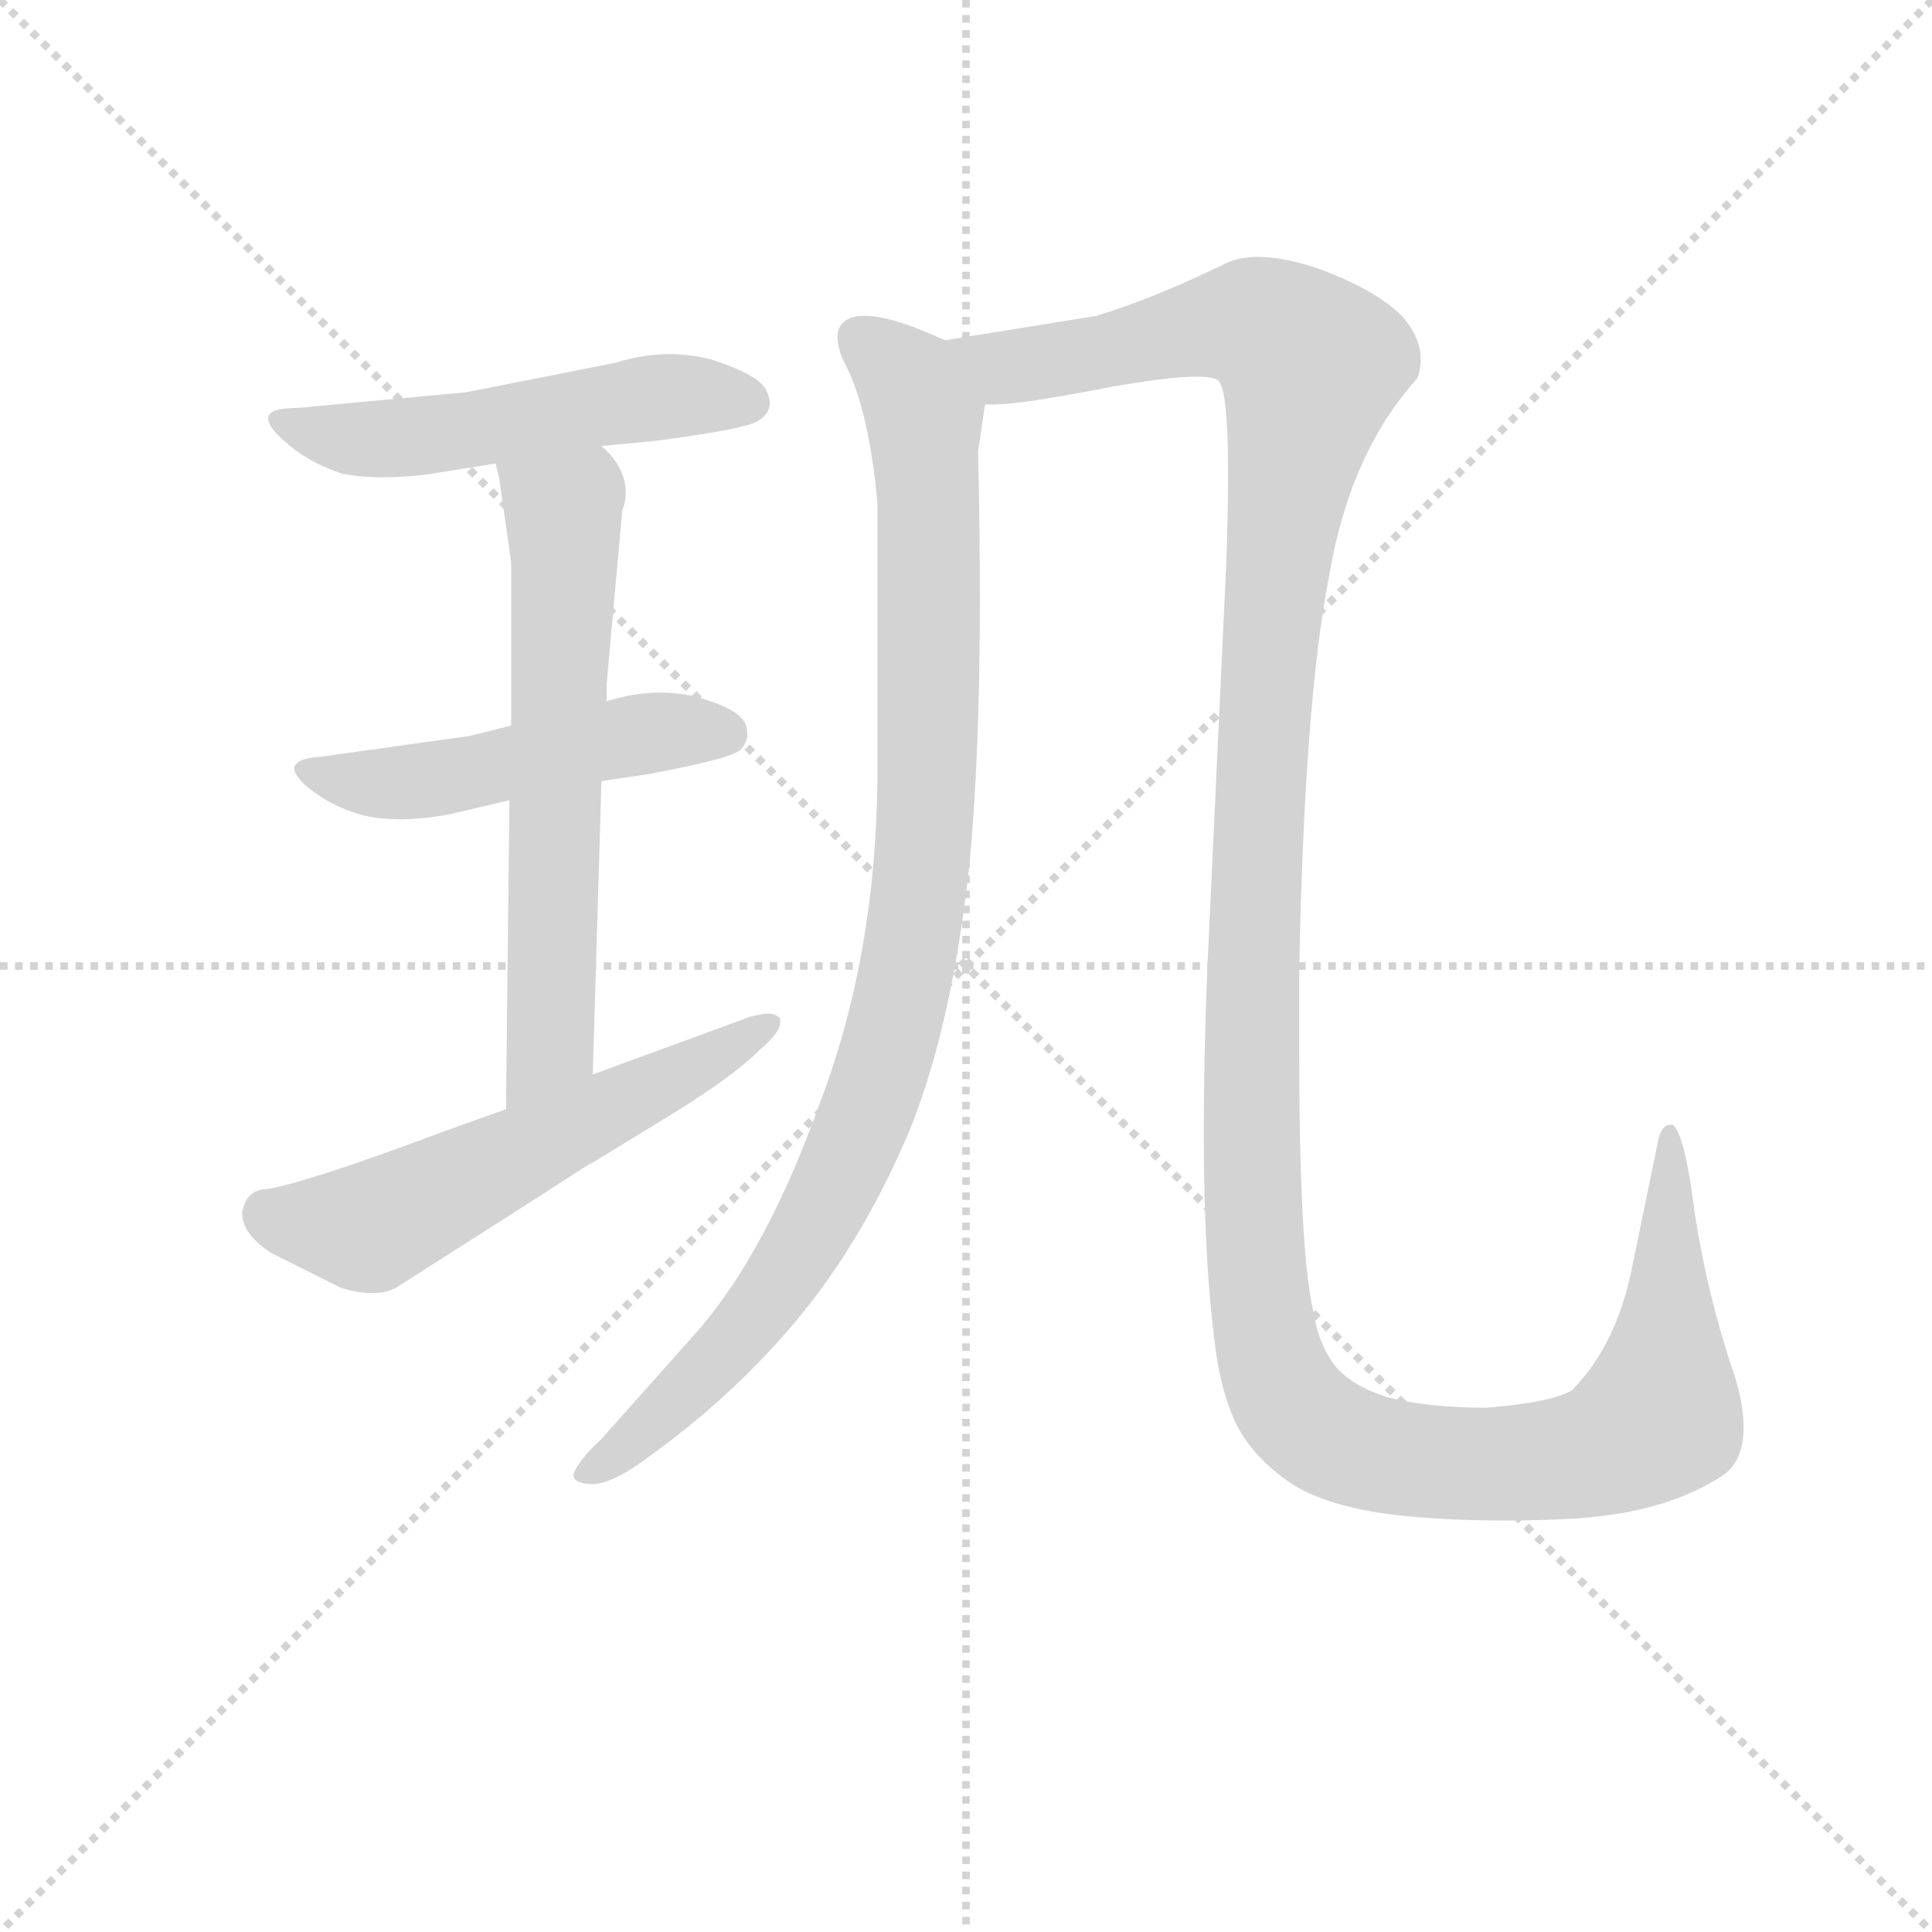 <svg version="1.1" viewBox="0 0 1024 1024" xmlns="http://www.w3.org/2000/svg">
  <g stroke="lightgray" stroke-dasharray="1,1" stroke-width="1" transform="scale(4, 4)">
    <line x1="0" y1="0" x2="256" y2="256"></line>
    <line x1="256" y1="0" x2="0" y2="256"></line>
    <line x1="128" y1="0" x2="128" y2="256"></line>
    <line x1="0" y1="128" x2="256" y2="128"></line>
  </g>
<g transform="scale(0.92, -0.92) translate(60, -900)">
   <style type="text/css">
    @keyframes keyframes0 {
      from {
       stroke: blue;
       stroke-dashoffset: 529;
       stroke-width: 128;
       }
       63% {
       animation-timing-function: step-end;
       stroke: blue;
       stroke-dashoffset: 0;
       stroke-width: 128;
       }
       to {
       stroke: black;
       stroke-width: 1024;
       }
       }
       #make-me-a-hanzi-animation-0 {
         animation: keyframes0 0.681s both;
         animation-delay: 0s;
         animation-timing-function: linear;
       }
    @keyframes keyframes1 {
      from {
       stroke: blue;
       stroke-dashoffset: 501;
       stroke-width: 128;
       }
       62% {
       animation-timing-function: step-end;
       stroke: blue;
       stroke-dashoffset: 0;
       stroke-width: 128;
       }
       to {
       stroke: black;
       stroke-width: 1024;
       }
       }
       #make-me-a-hanzi-animation-1 {
         animation: keyframes1 0.658s both;
         animation-delay: 0.681s;
         animation-timing-function: linear;
       }
    @keyframes keyframes2 {
      from {
       stroke: blue;
       stroke-dashoffset: 640;
       stroke-width: 128;
       }
       68% {
       animation-timing-function: step-end;
       stroke: blue;
       stroke-dashoffset: 0;
       stroke-width: 128;
       }
       to {
       stroke: black;
       stroke-width: 1024;
       }
       }
       #make-me-a-hanzi-animation-2 {
         animation: keyframes2 0.771s both;
         animation-delay: 1.338s;
         animation-timing-function: linear;
       }
    @keyframes keyframes3 {
      from {
       stroke: blue;
       stroke-dashoffset: 576;
       stroke-width: 128;
       }
       65% {
       animation-timing-function: step-end;
       stroke: blue;
       stroke-dashoffset: 0;
       stroke-width: 128;
       }
       to {
       stroke: black;
       stroke-width: 1024;
       }
       }
       #make-me-a-hanzi-animation-3 {
         animation: keyframes3 0.719s both;
         animation-delay: 2.109s;
         animation-timing-function: linear;
       }
    @keyframes keyframes4 {
      from {
       stroke: blue;
       stroke-dashoffset: 986;
       stroke-width: 128;
       }
       76% {
       animation-timing-function: step-end;
       stroke: blue;
       stroke-dashoffset: 0;
       stroke-width: 128;
       }
       to {
       stroke: black;
       stroke-width: 1024;
       }
       }
       #make-me-a-hanzi-animation-4 {
         animation: keyframes4 1.052s both;
         animation-delay: 2.828s;
         animation-timing-function: linear;
       }
    @keyframes keyframes5 {
      from {
       stroke: blue;
       stroke-dashoffset: 1467;
       stroke-width: 128;
       }
       83% {
       animation-timing-function: step-end;
       stroke: blue;
       stroke-dashoffset: 0;
       stroke-width: 128;
       }
       to {
       stroke: black;
       stroke-width: 1024;
       }
       }
       #make-me-a-hanzi-animation-5 {
         animation: keyframes5 1.444s both;
         animation-delay: 3.88s;
         animation-timing-function: linear;
       }
</style>
<path d="M 286.5 643.0 L 317.5 646.0 Q 371.5 653.0 377.5 658.0 Q 383.5 662.0 383.5 668.0 Q 383.5 671.0 381.5 675.0 Q 377.5 684.0 349.5 693.0 Q 337.5 696.0 325.5 696.0 Q 310.5 696.0 294.5 691.0 L 208.5 674.0 L 111.5 665.0 Q 94.5 665.0 94.5 659.0 Q 94.5 655.0 100.5 649.0 Q 115.5 634.0 137.5 627.0 Q 148.5 625.0 160.5 625.0 Q 173.5 625.0 188.5 627.0 L 225.5 633.0 L 286.5 643.0 Z" fill="lightgray"></path> 
<path d="M 199.5 431.0 L 233.5 439.0 L 286.5 450.0 L 313.5 454.0 Q 361.5 463.0 366.5 468.0 Q 370.5 472.0 370.5 477.0 Q 370.5 480.0 369.5 483.0 Q 365.5 492.0 339.5 499.0 Q 329.5 501.0 320.5 501.0 Q 305.5 501.0 289.5 496.0 L 234.5 482.0 L 210.5 476.0 L 124.5 464.0 Q 109.5 463.0 109.5 457.0 Q 109.5 454.0 115.5 448.0 Q 130.5 435.0 150.5 430.0 Q 159.5 428.0 170.5 428.0 Q 183.5 428.0 199.5 431.0 Z" fill="lightgray"></path> 
<path d="M 233.5 439.0 L 231.5 261.0 C 231.5 231.0 280.5 251.0 281.5 281.0 L 286.5 450.0 L 289.5 496.0 L 289.5 506.0 L 298.5 606.0 Q 300.5 611.0 300.5 616.0 Q 300.5 631.0 286.5 643.0 C 266.5 665.0 219.5 662.0 225.5 633.0 L 227.5 625.0 L 234.5 576.0 L 234.5 482.0 L 233.5 439.0 Z" fill="lightgray"></path> 
<path d="M 231.5 261.0 L 192.5 247.0 Q 120.5 220.0 94.5 215.0 Q 81.5 215.0 79.5 201.0 Q 79.5 189.0 96.5 178.0 L 136.5 158.0 Q 146.5 155.0 154.5 155.0 Q 163.5 155.0 169.5 159.0 L 249.5 210.0 L 280.5 230.0 L 280.5 229.0 L 279.5 229.0 L 328.5 259.0 Q 362.5 280.0 377.5 295.0 Q 389.5 305.0 389.5 311.0 L 389.5 313.0 Q 387.5 316.0 382.5 316.0 Q 378.5 316.0 371.5 314.0 L 281.5 281.0 L 231.5 261.0 Z" fill="lightgray"></path> 
<path d="M 498.5 402.0 Q 504.5 465.0 504.5 555.0 Q 504.5 595.0 503.5 640.0 L 507.5 667.0 C 511.5 693.0 511.5 693.0 484.5 704.0 L 477.5 707.0 Q 452.5 718.0 438.5 718.0 Q 433.5 718.0 430.5 717.0 Q 422.5 714.0 422.5 706.0 Q 422.5 700.0 425.5 693.0 Q 440.5 666.0 445.5 610.0 L 445.5 451.0 Q 444.5 349.0 412.5 265.0 Q 382.5 181.0 343.5 135.0 L 286.5 71.0 Q 273.5 59.0 270.5 51.0 L 270.5 50.0 Q 270.5 45.0 282.5 45.0 Q 294.5 46.0 315.5 62.0 Q 366.5 99.0 403.5 145.0 Q 439.5 190.0 464.5 250.0 Q 488.5 310.0 498.5 402.0 Z" fill="lightgray"></path> 
<path d="M 507.5 667.0 L 512.5 667.0 Q 528.5 667.0 579.5 677.0 Q 613.5 683.0 629.5 683.0 Q 638.5 683.0 641.5 681.0 Q 647.5 677.0 647.5 628.0 Q 647.5 606.0 646.5 576.0 L 635.5 341.0 Q 633.5 290.0 633.5 248.0 Q 633.5 177.0 639.5 129.0 Q 642.5 101.0 651.5 81.0 Q 660.5 62.0 681.5 47.0 Q 702.5 32.0 745.5 27.0 Q 773.5 24.0 808.5 24.0 Q 825.5 24.0 844.5 25.0 Q 899.5 28.0 932.5 50.0 Q 944.5 58.0 944.5 78.0 Q 944.5 90.0 939.5 107.0 Q 924.5 150.0 916.5 200.0 Q 910.5 248.0 903.5 252.0 L 902.5 252.0 Q 897.5 252.0 895.5 244.0 L 880.5 171.0 Q 871.5 125.0 845.5 99.0 Q 833.5 92.0 796.5 89.0 Q 762.5 89.0 739.5 95.0 Q 717.5 102.0 708.5 114.0 Q 699.5 126.0 696.5 145.0 Q 688.5 180.0 688.5 294.0 L 688.5 342.0 Q 691.5 495.0 705.5 567.0 Q 717.5 639.0 756.5 682.0 Q 758.5 687.0 758.5 693.0 Q 758.5 705.0 748.5 717.0 Q 733.5 733.0 697.5 746.0 Q 678.5 752.0 664.5 752.0 Q 652.5 752.0 643.5 747.0 Q 604.5 728.0 571.5 718.0 L 484.5 704.0 C 454.5 699.0 477.5 664.0 507.5 667.0 Z" fill="lightgray"></path> 
      <clipPath id="make-me-a-hanzi-clip-0">
      <path d="M 286.5 643.0 L 317.5 646.0 Q 371.5 653.0 377.5 658.0 Q 383.5 662.0 383.5 668.0 Q 383.5 671.0 381.5 675.0 Q 377.5 684.0 349.5 693.0 Q 337.5 696.0 325.5 696.0 Q 310.5 696.0 294.5 691.0 L 208.5 674.0 L 111.5 665.0 Q 94.5 665.0 94.5 659.0 Q 94.5 655.0 100.5 649.0 Q 115.5 634.0 137.5 627.0 Q 148.5 625.0 160.5 625.0 Q 173.5 625.0 188.5 627.0 L 225.5 633.0 L 286.5 643.0 Z" fill="lightgray"></path>
      </clipPath>
      <path clip-path="url(#make-me-a-hanzi-clip-0)" d="M 101.5 656.0 L 166.5 647.0 L 319.5 671.0 L 371.5 668.0 " fill="none" id="make-me-a-hanzi-animation-0" stroke-dasharray="401 802" stroke-linecap="round"></path>

      <clipPath id="make-me-a-hanzi-clip-1">
      <path d="M 199.5 431.0 L 233.5 439.0 L 286.5 450.0 L 313.5 454.0 Q 361.5 463.0 366.5 468.0 Q 370.5 472.0 370.5 477.0 Q 370.5 480.0 369.5 483.0 Q 365.5 492.0 339.5 499.0 Q 329.5 501.0 320.5 501.0 Q 305.5 501.0 289.5 496.0 L 234.5 482.0 L 210.5 476.0 L 124.5 464.0 Q 109.5 463.0 109.5 457.0 Q 109.5 454.0 115.5 448.0 Q 130.5 435.0 150.5 430.0 Q 159.5 428.0 170.5 428.0 Q 183.5 428.0 199.5 431.0 Z" fill="lightgray"></path>
      </clipPath>
      <path clip-path="url(#make-me-a-hanzi-clip-1)" d="M 116.5 455.0 L 188.5 451.0 L 314.5 478.0 L 358.5 477.0 " fill="none" id="make-me-a-hanzi-animation-1" stroke-dasharray="373 746" stroke-linecap="round"></path>

      <clipPath id="make-me-a-hanzi-clip-2">
      <path d="M 233.5 439.0 L 231.5 261.0 C 231.5 231.0 280.5 251.0 281.5 281.0 L 286.5 450.0 L 289.5 496.0 L 289.5 506.0 L 298.5 606.0 Q 300.5 611.0 300.5 616.0 Q 300.5 631.0 286.5 643.0 C 266.5 665.0 219.5 662.0 225.5 633.0 L 227.5 625.0 L 234.5 576.0 L 234.5 482.0 L 233.5 439.0 Z" fill="lightgray"></path>
      </clipPath>
      <path clip-path="url(#make-me-a-hanzi-clip-2)" d="M 233.5 631.0 L 264.5 605.0 L 265.5 573.0 L 257.5 305.0 L 235.5 268.0 " fill="none" id="make-me-a-hanzi-animation-2" stroke-dasharray="512 1024" stroke-linecap="round"></path>

      <clipPath id="make-me-a-hanzi-clip-3">
      <path d="M 231.5 261.0 L 192.5 247.0 Q 120.5 220.0 94.5 215.0 Q 81.5 215.0 79.5 201.0 Q 79.5 189.0 96.5 178.0 L 136.5 158.0 Q 146.5 155.0 154.5 155.0 Q 163.5 155.0 169.5 159.0 L 249.5 210.0 L 280.5 230.0 L 280.5 229.0 L 279.5 229.0 L 328.5 259.0 Q 362.5 280.0 377.5 295.0 Q 389.5 305.0 389.5 311.0 L 389.5 313.0 Q 387.5 316.0 382.5 316.0 Q 378.5 316.0 371.5 314.0 L 281.5 281.0 L 231.5 261.0 Z" fill="lightgray"></path>
      </clipPath>
      <path clip-path="url(#make-me-a-hanzi-clip-3)" d="M 93.5 201.0 L 156.5 194.0 L 384.5 312.0 " fill="none" id="make-me-a-hanzi-animation-3" stroke-dasharray="448 896" stroke-linecap="round"></path>

      <clipPath id="make-me-a-hanzi-clip-4">
      <path d="M 498.5 402.0 Q 504.5 465.0 504.5 555.0 Q 504.5 595.0 503.5 640.0 L 507.5 667.0 C 511.5 693.0 511.5 693.0 484.5 704.0 L 477.5 707.0 Q 452.5 718.0 438.5 718.0 Q 433.5 718.0 430.5 717.0 Q 422.5 714.0 422.5 706.0 Q 422.5 700.0 425.5 693.0 Q 440.5 666.0 445.5 610.0 L 445.5 451.0 Q 444.5 349.0 412.5 265.0 Q 382.5 181.0 343.5 135.0 L 286.5 71.0 Q 273.5 59.0 270.5 51.0 L 270.5 50.0 Q 270.5 45.0 282.5 45.0 Q 294.5 46.0 315.5 62.0 Q 366.5 99.0 403.5 145.0 Q 439.5 190.0 464.5 250.0 Q 488.5 310.0 498.5 402.0 Z" fill="lightgray"></path>
      </clipPath>
      <path clip-path="url(#make-me-a-hanzi-clip-4)" d="M 436.5 705.0 L 469.5 669.0 L 474.5 617.0 L 474.5 451.0 L 457.5 317.0 L 431.5 239.0 L 383.5 152.0 L 332.5 97.0 L 277.5 51.0 " fill="none" id="make-me-a-hanzi-animation-4" stroke-dasharray="858 1716" stroke-linecap="round"></path>

      <clipPath id="make-me-a-hanzi-clip-5">
      <path d="M 507.5 667.0 L 512.5 667.0 Q 528.5 667.0 579.5 677.0 Q 613.5 683.0 629.5 683.0 Q 638.5 683.0 641.5 681.0 Q 647.5 677.0 647.5 628.0 Q 647.5 606.0 646.5 576.0 L 635.5 341.0 Q 633.5 290.0 633.5 248.0 Q 633.5 177.0 639.5 129.0 Q 642.5 101.0 651.5 81.0 Q 660.5 62.0 681.5 47.0 Q 702.5 32.0 745.5 27.0 Q 773.5 24.0 808.5 24.0 Q 825.5 24.0 844.5 25.0 Q 899.5 28.0 932.5 50.0 Q 944.5 58.0 944.5 78.0 Q 944.5 90.0 939.5 107.0 Q 924.5 150.0 916.5 200.0 Q 910.5 248.0 903.5 252.0 L 902.5 252.0 Q 897.5 252.0 895.5 244.0 L 880.5 171.0 Q 871.5 125.0 845.5 99.0 Q 833.5 92.0 796.5 89.0 Q 762.5 89.0 739.5 95.0 Q 717.5 102.0 708.5 114.0 Q 699.5 126.0 696.5 145.0 Q 688.5 180.0 688.5 294.0 L 688.5 342.0 Q 691.5 495.0 705.5 567.0 Q 717.5 639.0 756.5 682.0 Q 758.5 687.0 758.5 693.0 Q 758.5 705.0 748.5 717.0 Q 733.5 733.0 697.5 746.0 Q 678.5 752.0 664.5 752.0 Q 652.5 752.0 643.5 747.0 Q 604.5 728.0 571.5 718.0 L 484.5 704.0 C 454.5 699.0 477.5 664.0 507.5 667.0 Z" fill="lightgray"></path>
      </clipPath>
      <path clip-path="url(#make-me-a-hanzi-clip-5)" d="M 492.5 700.0 L 518.5 688.0 L 649.5 714.0 L 672.5 709.0 L 695.5 690.0 L 671.5 536.0 L 660.5 269.0 L 665.5 151.0 L 675.5 106.0 L 688.5 85.0 L 728.5 63.0 L 800.5 56.0 L 850.5 61.0 L 886.5 77.0 L 895.5 84.0 L 900.5 119.0 L 903.5 248.0 " fill="none" id="make-me-a-hanzi-animation-5" stroke-dasharray="1339 2678" stroke-linecap="round"></path>

</g>
</svg>
